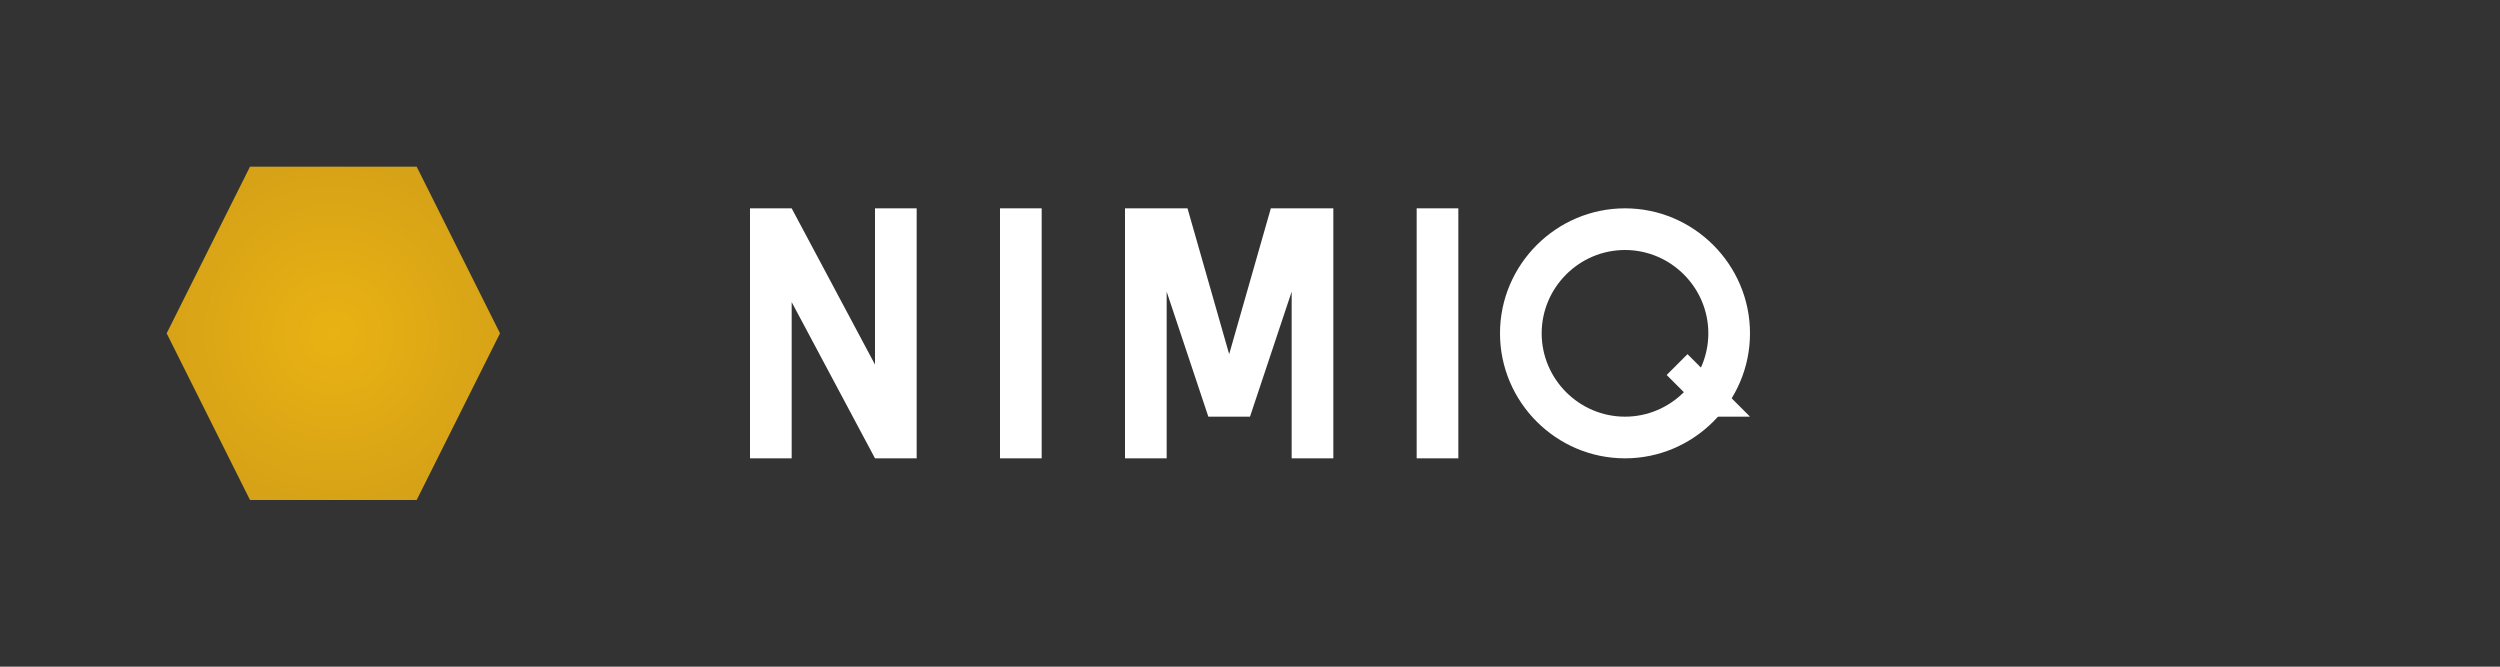 <svg viewBox="0 0 120 32" fill="none" xmlns="http://www.w3.org/2000/svg">
  <rect x="0" y="0" width="120" height="32" fill="#333333" stroke="none"/>
  <!-- Nimiq Hexagon with gradient -->
  <defs>
    <radialGradient id="nimiqGradientDark" cx="0.5" cy="0.5" r="0.6">
      <stop offset="0%" stop-color="#E9B213"/>
      <stop offset="100%" stop-color="#D4A017"/>
    </radialGradient>
  </defs>
  
  <!-- Hexagon shape -->
  <path d="M8 16L12 8H20L24 16L20 24H12L8 16Z" fill="url(#nimiqGradientDark)" rx="2"/>
  
  <!-- NIMIQ Text in white for dark backgrounds -->
  <g fill="white">
    <!-- N -->
    <path d="M36 10V22H38V14.5L42 22H44V10H42V17.5L38 10H36Z"/>
    <!-- I -->
    <path d="M48 10V22H50V10H48Z"/>
    <!-- M -->
    <path d="M54 10V22H56V14L58 20H60L62 14V22H64V10H61L59 17L57 10H54Z"/>
    <!-- I -->
    <path d="M68 10V22H70V10H68Z"/>
    <!-- Q -->
    <path d="M74 16C74 13.8 75.8 12 78 12C80.2 12 82 13.8 82 16C82 18.2 80.2 20 78 20C75.8 20 74 18.2 74 16ZM72 16C72 19.3 74.7 22 78 22C81.3 22 84 19.3 84 16C84 12.7 81.3 10 78 10C74.7 10 72 12.7 72 16Z"/>
    <path d="M80 18L82 20H84L81 17"/>
  </g>
</svg>
